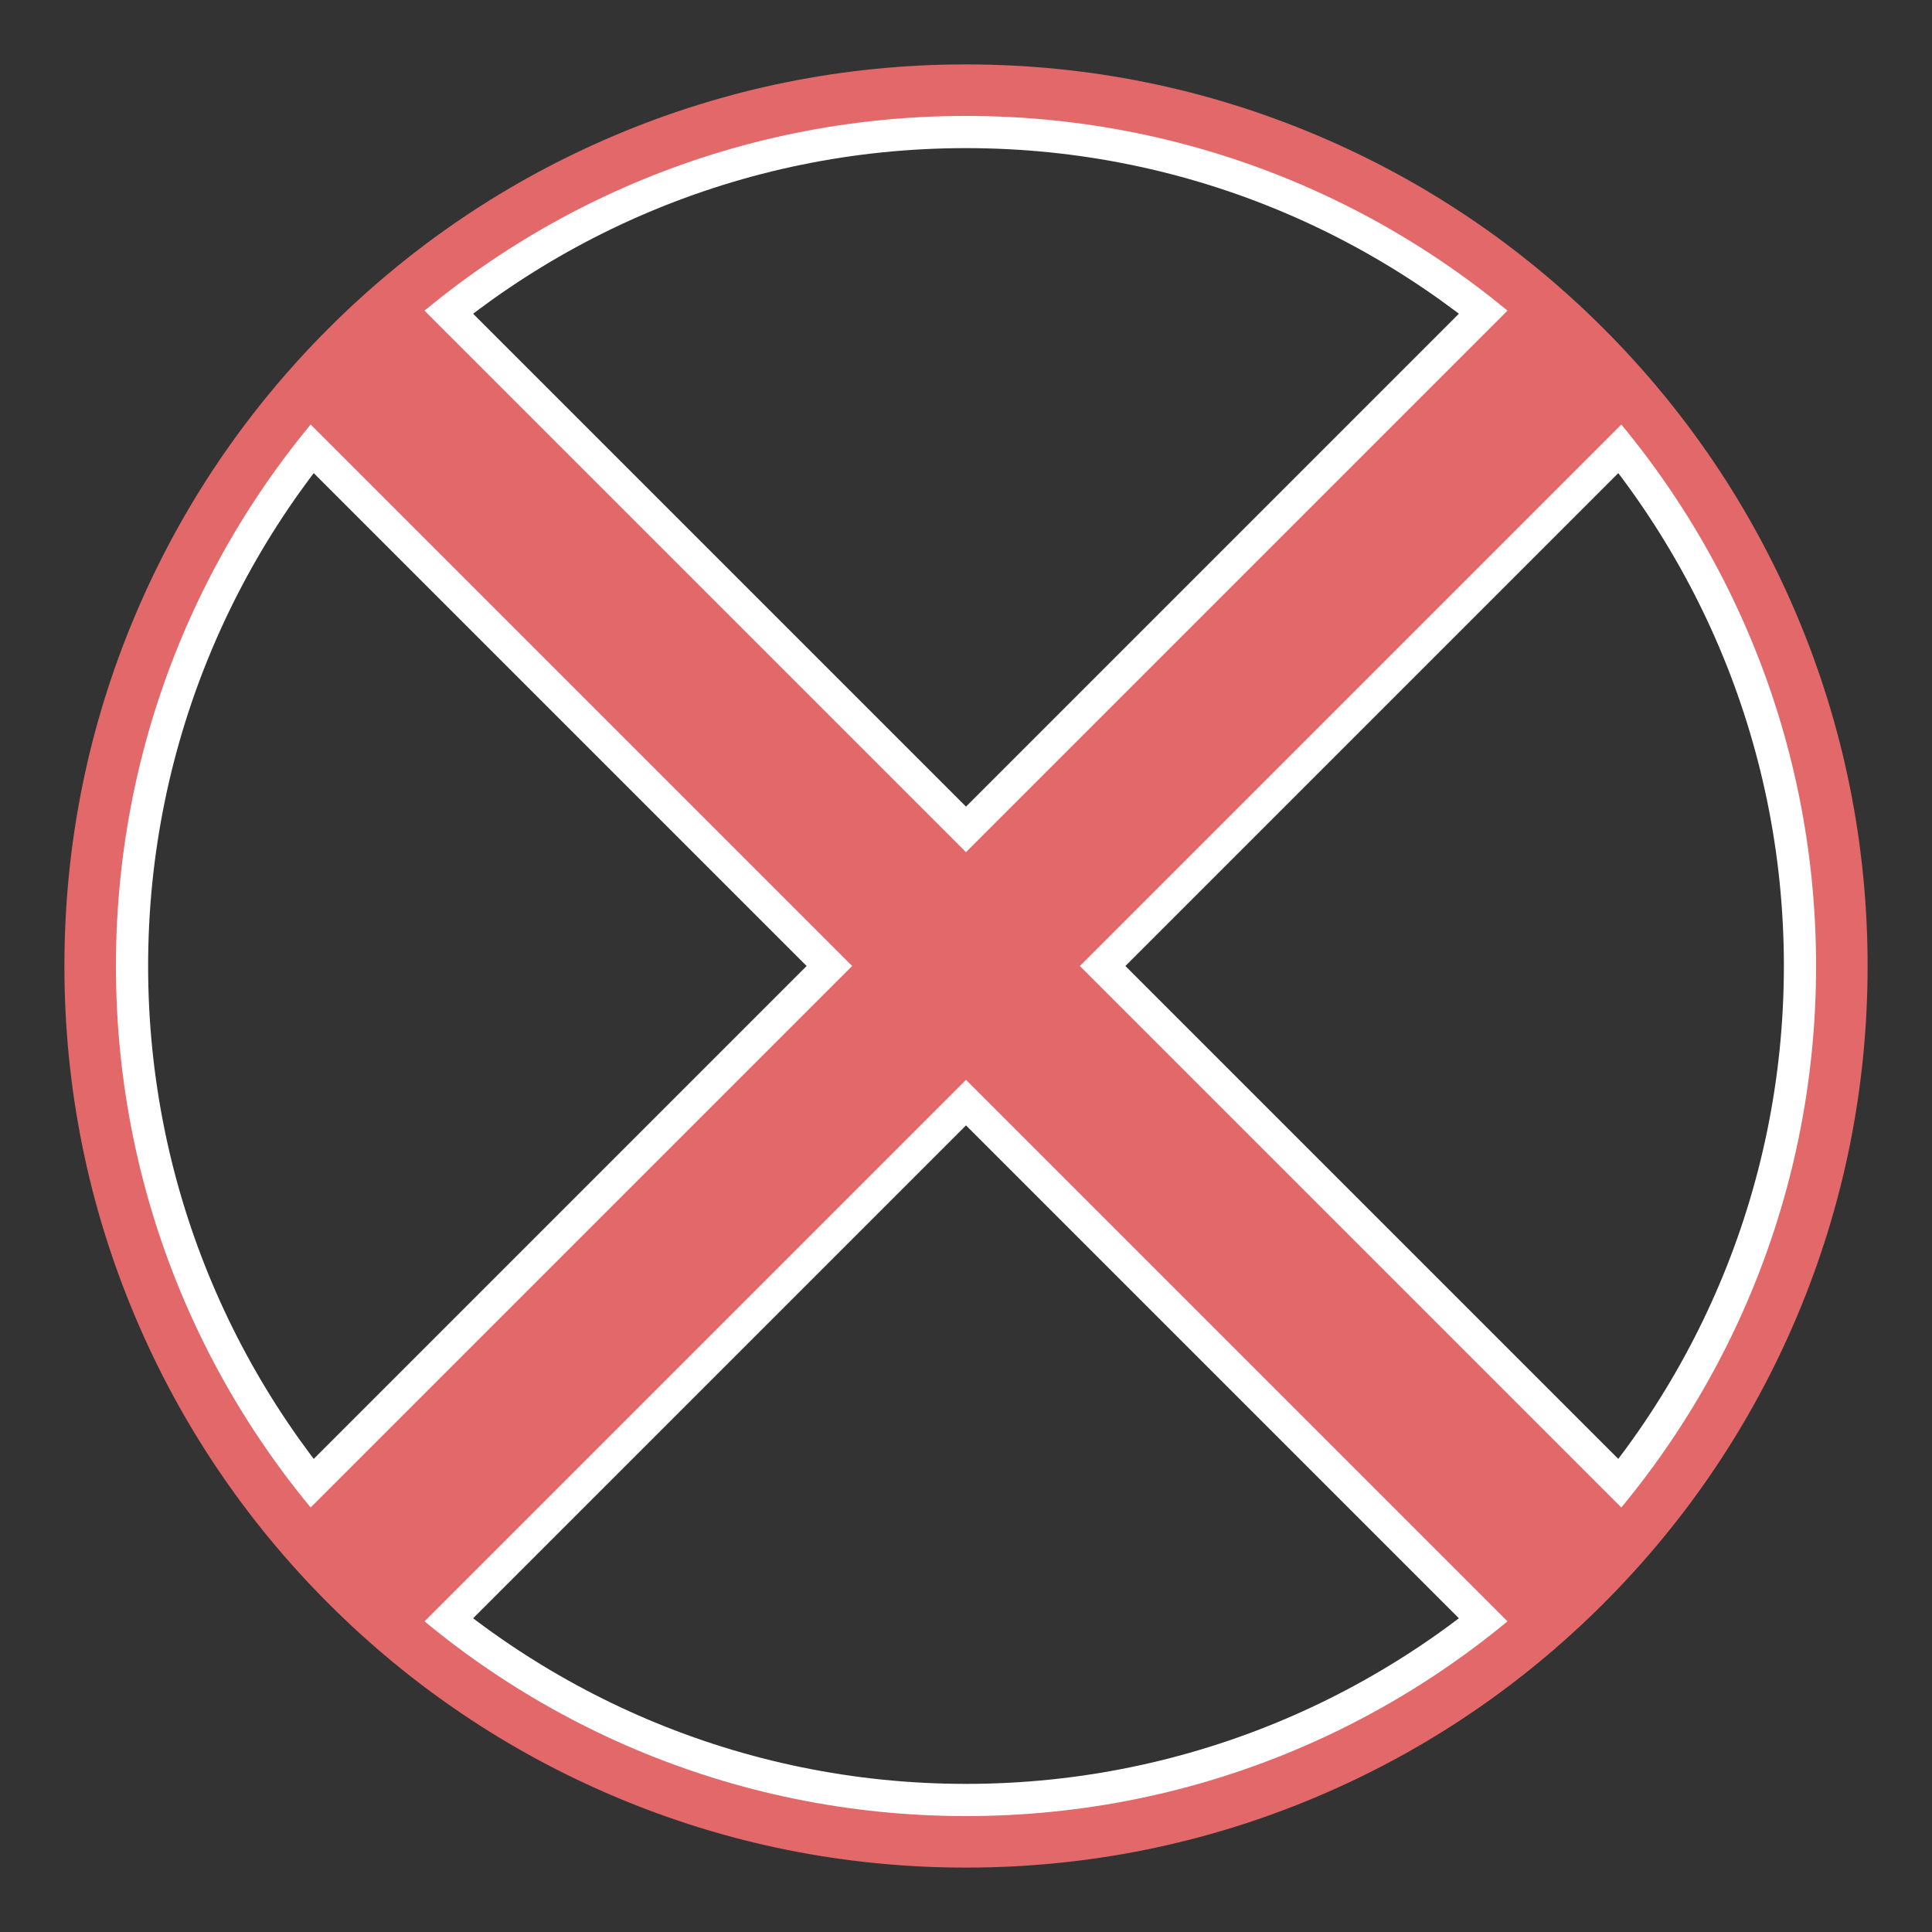 <?xml version="1.0" encoding="UTF-8" standalone="no"?>
<!DOCTYPE svg PUBLIC "-//W3C//DTD SVG 1.1//EN" "http://www.w3.org/Graphics/SVG/1.1/DTD/svg11.dtd">
<svg xmlns="http://www.w3.org/2000/svg" xmlns:xlink="http://www.w3.org/1999/xlink" version="1.1" width="600pt" height="600pt" viewBox="0 0 600 600">
<rect x="0" y="0" width="600" height="600" fill="#333333" stroke="none"/>
<g enable-background="new">
<clipPath id="cp6">
<path transform="matrix(1,0,0,-1,0,600)" d="M 0 600 L 600 600 L 600 0 L 0 0 Z "/>
</clipPath>
<g clip-path="url(#cp6)">
<path transform="matrix(1,0,0,-1,300,46)" d="M 0 0 C -140.056 0 -254 -113.944 -254 -254 C -254 -394.056 -140.056 -508 0 -508 C 140.056 -508 254 -394.056 254 -254 C 254 -113.944 140.056 0 0 0 M 0 -529.566 C -37.189 -529.566 -73.281 -522.277 -107.271 -507.9 C -140.087 -494.021 -169.555 -474.154 -194.855 -448.855 C -220.156 -423.553 -240.021 -394.086 -253.9 -361.271 C -268.277 -327.282 -275.566 -291.191 -275.566 -254 C -275.566 -216.809 -268.277 -180.718 -253.9 -146.73 C -240.021 -113.914 -220.156 -84.447 -194.855 -59.145 C -169.554 -33.844 -140.086 -13.979 -107.271 -.1 C -73.281 14.277 -37.189 21.566 0 21.566 C 37.189 21.566 73.281 14.277 107.271 -.1 C 140.086 -13.979 169.554 -33.844 194.855 -59.145 C 220.155 -84.446 240.022 -113.914 253.901 -146.73 C 268.277 -180.718 275.566 -216.81 275.566 -254 C 275.566 -291.19 268.277 -327.282 253.901 -361.271 C 240.022 -394.086 220.155 -423.554 194.855 -448.855 C 169.555 -474.154 140.087 -494.021 107.271 -507.9 C 73.281 -522.277 37.189 -529.566 0 -529.566 " fill="#ffffff"/>
<path transform="matrix(1,0,0,-1,470.472,509.744)" d="M 0 0 C -2.607 .001 -4.236 1.082 -5.144 1.99 L -170.472 167.317 L -335.8 1.99 C -336.707 1.082 -338.337 0 -340.944 0 C -350.372 0 -374.476 18.093 -379.945 31.297 C -382.851 38.311 -380.115 42.527 -378.226 44.416 L -212.898 209.744 L -378.226 375.072 C -380.311 377.156 -383.273 381.944 -379.693 390.587 C -374.256 403.714 -355.876 420.651 -343.805 420.651 C -340.63 420.651 -337.861 419.561 -335.8 417.498 L -170.472 252.171 L -5.144 417.498 C -3.082 419.561 -.313 420.651 2.861 420.651 C 14.933 420.651 33.313 403.714 38.75 390.587 C 42.33 381.944 39.367 377.156 37.282 375.072 L -128.045 209.744 L 37.282 44.416 C 39.172 42.526 41.908 38.31 39 31.293 C 33.528 18.088 9.429 0 .002 0 Z " fill="#e26869"/>
<path transform="matrix(1,0,0,-1,88.71,138.208)" d="M 0 0 L 161.792 -161.792 L 0 -323.584 C -2.231 -325.815 47.271 -375.31 49.498 -373.082 L 211.29 -211.29 L 373.082 -373.082 C 375.31 -375.31 424.812 -325.815 422.58 -323.584 L 260.788 -161.792 L 422.58 0 C 424.969 2.389 376.103 52.518 373.082 49.498 L 211.29 -112.295 L 49.498 49.498 C 46.479 52.517 -2.389 2.389 0 0 M 384.623 44.114 C 397.714 44.114 424.106 15.668 415.509 7.071 L 246.645 -161.792 L 415.509 -330.655 C 424.557 -339.703 390.663 -366.537 381.763 -366.537 C 381.06 -366.537 380.511 -366.368 380.153 -366.011 L 211.29 -197.147 L 42.427 -366.011 C 42.069 -366.369 41.521 -366.537 40.817 -366.537 C 31.915 -366.537 -1.976 -339.703 7.071 -330.655 L 175.935 -161.792 L 7.071 7.071 C -1.526 15.669 24.866 44.117 37.957 44.114 C 39.73 44.114 41.262 43.592 42.427 42.427 L 211.29 -126.437 L 380.153 42.427 C 381.319 43.592 382.849 44.114 384.623 44.114 " fill="#ffffff"/>
<path transform="matrix(1,0,0,-1,300,20)" d="M 0 0 C -37.793 0 -74.463 -7.405 -108.994 -22.011 C -142.338 -36.113 -172.28 -56.301 -197.99 -82.01 C -223.699 -107.72 -243.887 -137.662 -257.989 -171.007 C -272.595 -205.536 -280 -242.207 -280 -280 C -280 -317.793 -272.595 -354.464 -257.989 -388.993 C -243.887 -422.338 -223.699 -452.28 -197.99 -477.99 C -172.28 -503.699 -142.338 -523.886 -108.994 -537.989 C -74.463 -552.595 -37.793 -560 0 -560 C 37.793 -560 74.463 -552.595 108.994 -537.989 C 142.338 -523.886 172.28 -503.699 197.99 -477.99 C 223.699 -452.28 243.887 -422.338 257.99 -388.993 C 272.595 -354.464 280 -317.793 280 -280 C 280 -242.207 272.595 -205.536 257.99 -171.007 C 243.887 -137.662 223.699 -107.72 197.99 -82.01 C 172.28 -56.301 142.338 -36.113 108.994 -22.011 C 74.463 -7.405 37.793 0 0 0 M 0 -16 C 145.803 -16 264 -134.196 264 -280 C 264 -425.803 145.803 -544 0 -544 C -145.803 -544 -264 -425.803 -264 -280 C -264 -134.196 -145.803 -16 0 -16 " fill="#e26869"/>
</g>
</g>
</svg>
